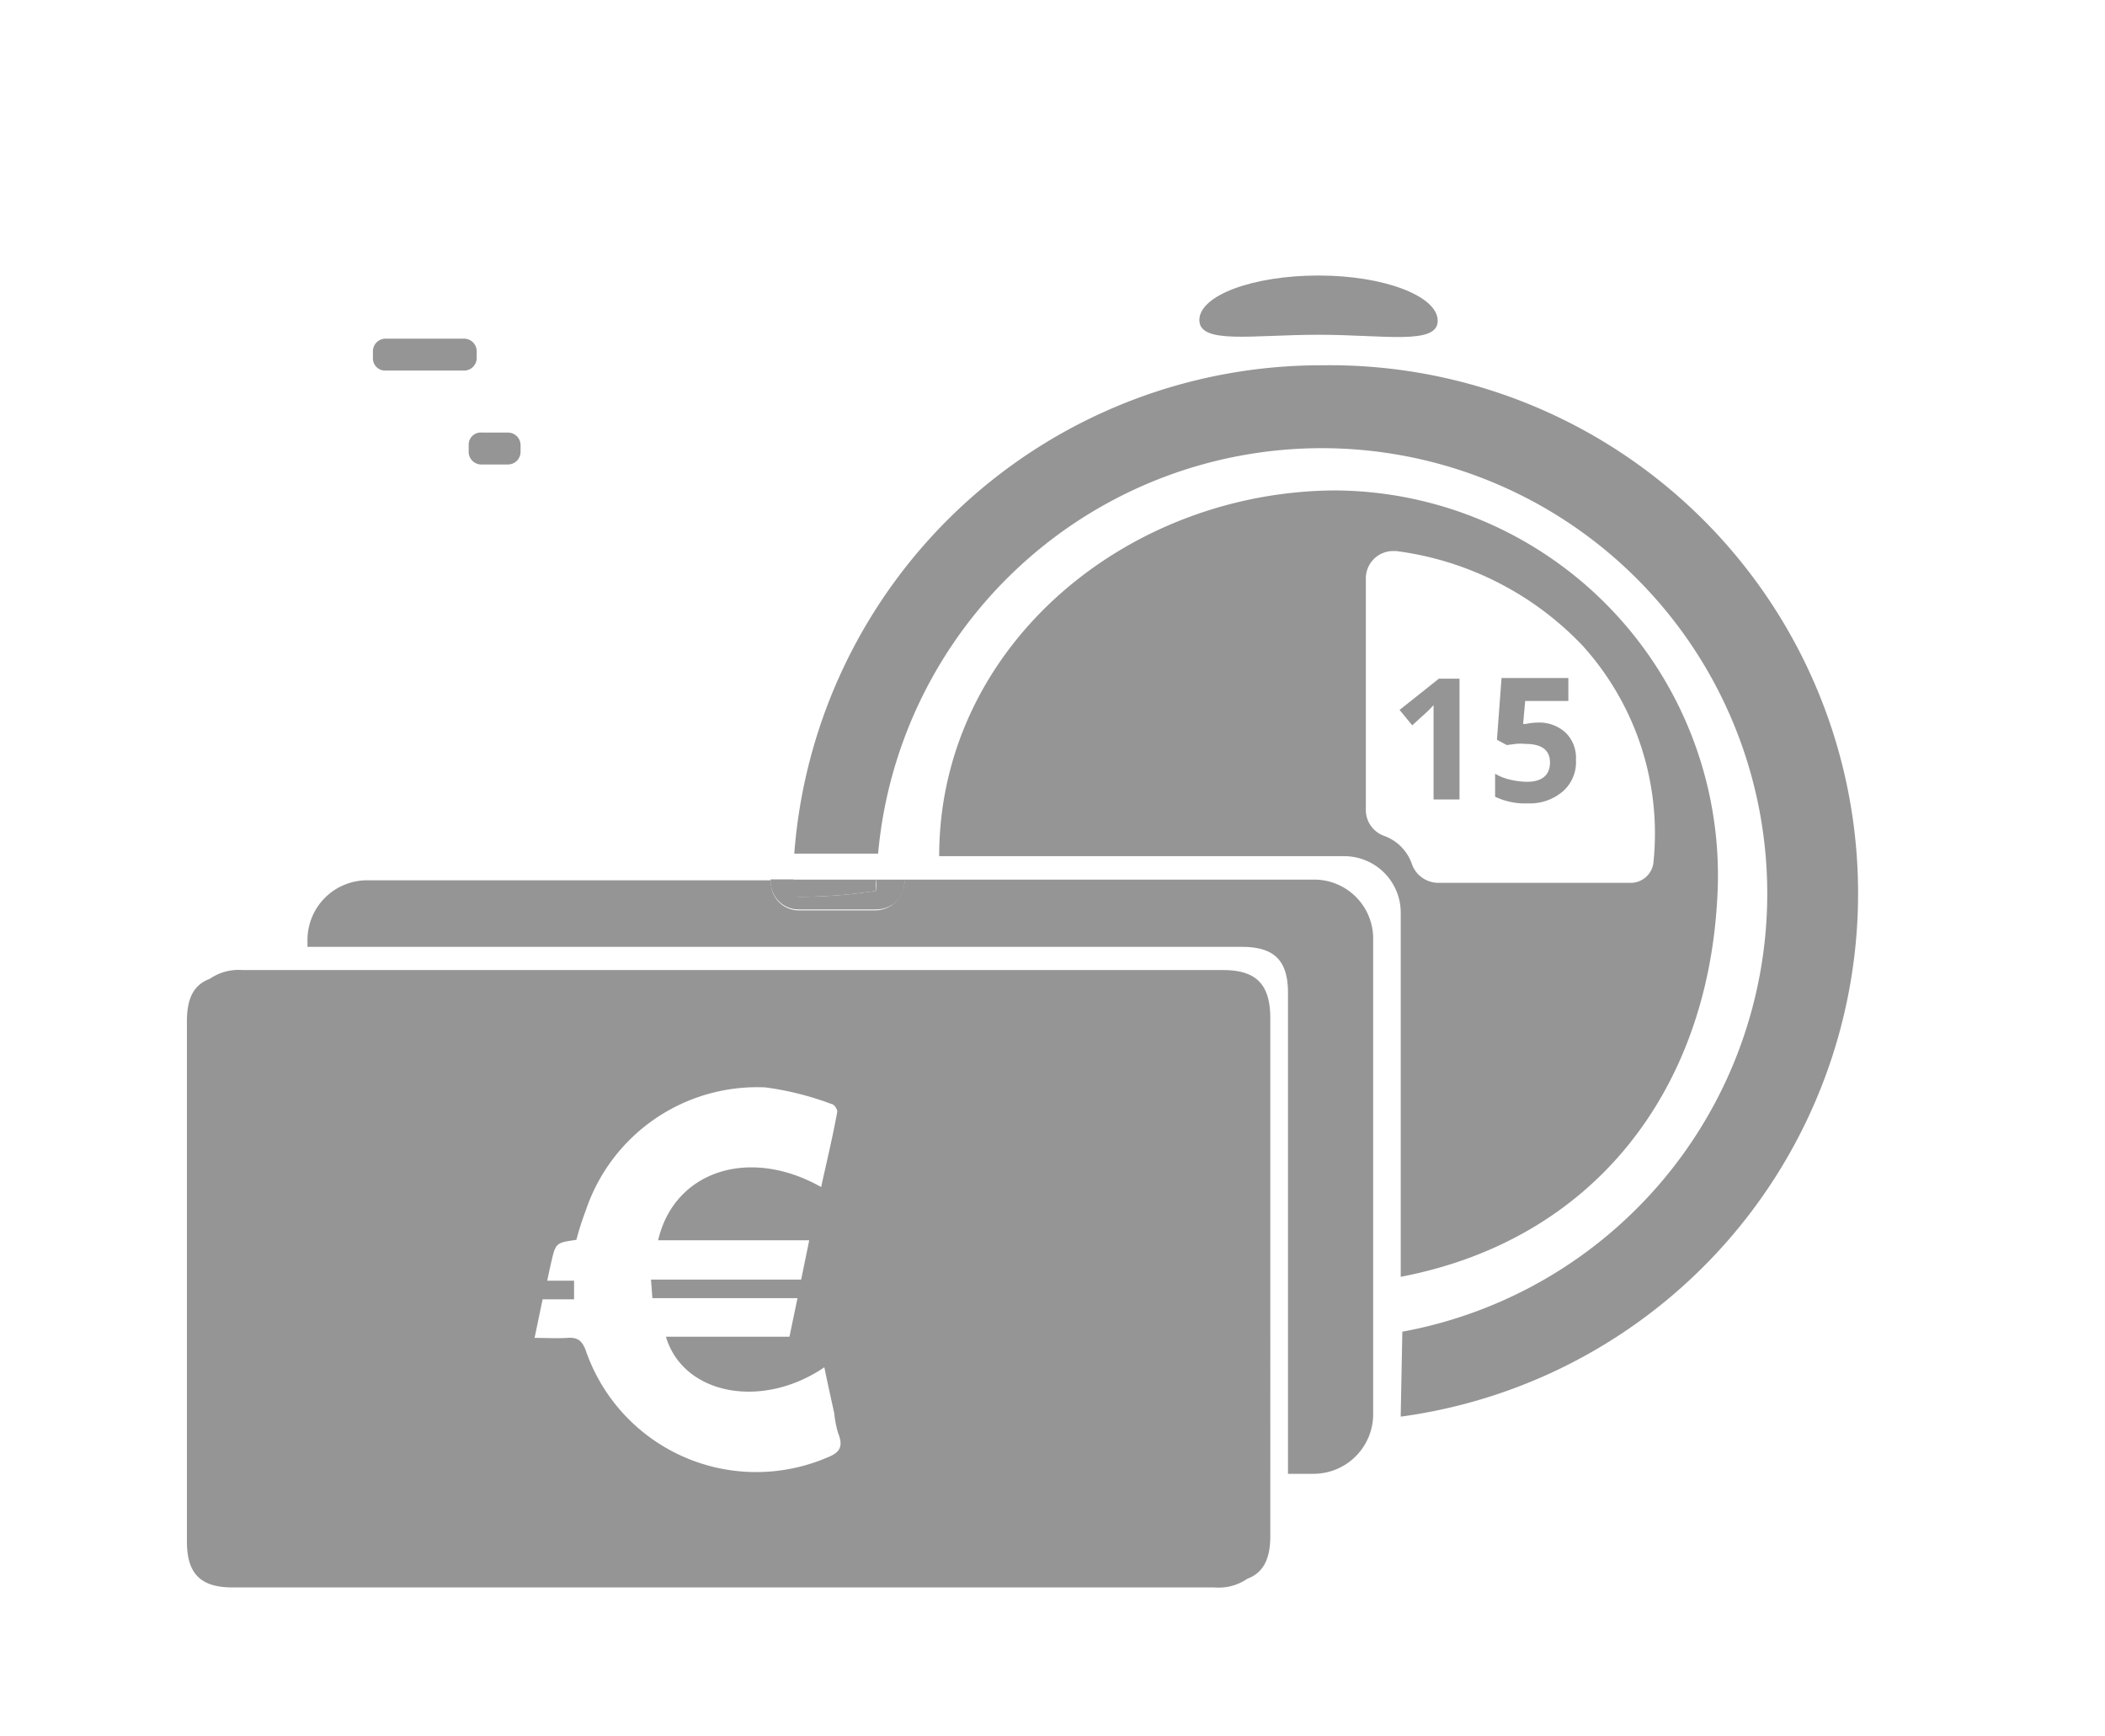 <svg xmlns="http://www.w3.org/2000/svg" viewBox="0 0 91.67 75.62"><defs><style>.cls-1{fill:none;}.cls-2{fill:#959595;}</style></defs><title>3</title><g id="Layer_2" data-name="Layer 2"><g id="Layer_1-2" data-name="Layer 1"><rect class="cls-1" width="91.67" height="75.62"/><path class="cls-2" d="M74.78,39.21A16.77,16.77,0,0,0,58.14,21.36C49,21.41,40.9,28.2,40.9,37.29H58.52A2.46,2.46,0,0,1,61,39.76V55.61C69.41,54,74.31,47.52,74.78,39.21ZM60.26,36.4a1.2,1.2,0,0,1-.78-1.13V25.18A1.19,1.19,0,0,1,60.66,24h.14a13.61,13.61,0,0,1,8.11,4.11A12.19,12.19,0,0,1,72,37.61a1,1,0,0,1-.93.84H62.63a1.22,1.22,0,0,1-1.13-.78A2,2,0,0,0,60.26,36.4Z"/><path class="cls-2" d="M20.41,19.39v.29a.55.55,0,0,0,.55.55h1.16a.55.55,0,0,0,.55-.55v-.29a.55.55,0,0,0-.55-.55H21A.53.53,0,0,0,20.41,19.39Z"/><path class="cls-2" d="M16.79,16.14h3.42a.55.55,0,0,0,.55-.55V15.3a.55.55,0,0,0-.55-.55H16.79a.55.55,0,0,0-.55.55v.29A.53.53,0,0,0,16.79,16.14Z"/><path class="cls-2" d="M53.27,42.25H10.56a2.19,2.19,0,0,0-1.42.38c-.7.26-1,.84-1,1.85V67.14c0,1.42.61,2,2,2H52.9a2.19,2.19,0,0,0,1.42-.38c.7-.26,1-.87,1-1.85V44.28C55.3,42.86,54.69,42.25,53.27,42.25ZM36,63.49a7.85,7.85,0,0,1-10.49-4.67c-.17-.46-.38-.58-.81-.55s-.9,0-1.42,0l.35-1.68H25v-.81H23.83q.09-.43.17-.78c.2-.87.2-.87,1.1-1a12.85,12.85,0,0,1,.41-1.28,7.87,7.87,0,0,1,7.82-5.36,13,13,0,0,1,2.87.72c.12,0,.29.26.26.35-.2,1.1-.46,2.17-.7,3.27-3.13-1.77-6.4-.7-7.1,2.32h6.58l-.35,1.71H28.35l.06.81h6.32l-.35,1.68H29c.75,2.52,4.17,3.19,6.9,1.33.14.7.29,1.36.43,2a4.62,4.62,0,0,0,.17.87C36.76,63.06,36.52,63.29,36,63.49Z"/><path class="cls-2" d="M39.39,38.31H38.15a2.81,2.81,0,0,1,0,.49,22,22,0,0,1-3.39.26l-.2-.09v-.67h-1v.09a1.22,1.22,0,0,0,1.22,1.22h3.39a1.31,1.31,0,0,0,.87-.35,1.18,1.18,0,0,0,.35-.87Z"/><path class="cls-2" d="M34.53,39l.23.06a22.27,22.27,0,0,0,3.39-.26,2.81,2.81,0,0,1,0-.49H34.55A5.82,5.82,0,0,0,34.53,39Z"/><path class="cls-2" d="M34.55,38.31h0a5.13,5.13,0,0,0,0,.67A5.13,5.13,0,0,1,34.55,38.31Z"/><path class="cls-2" d="M57.59,15.91a23,23,0,0,0-23,21.27c.06,0,.12,0,.2,0h3.45A19.4,19.4,0,1,1,61.07,58L61,61.61v.09a23,23,0,0,0-3.42-45.79Z"/><path class="cls-2" d="M57.24,38.31H39.39v.09a1.29,1.29,0,0,1-1.25,1.25H34.79a1.22,1.22,0,0,1-1.22-1.22v-.09H16a2.6,2.6,0,0,0-2.61,2.61v.29H54.09c1.42,0,2,.61,2,2V64.19h1.1a2.6,2.6,0,0,0,2.61-2.61V40.92A2.57,2.57,0,0,0,57.24,38.31Z"/><path class="cls-2" d="M39.42,38.4v-.09h0a.05.05,0,0,0,0,.09,1.26,1.26,0,0,1-.38.87A1.33,1.33,0,0,0,39.42,38.4Z"/><path class="cls-2" d="M62.05,31.09a4.31,4.31,0,0,0,.38-.38l0,.55v3.56h1.13V29.56h-.9l-1.71,1.36.55.67Z"/><path class="cls-2" d="M68.08,34.45a1.69,1.69,0,0,0,.55-1.36,1.53,1.53,0,0,0-.46-1.19A1.69,1.69,0,0,0,67,31.47a2.67,2.67,0,0,0-.55.06l-.12,0,.09-1h1.88v-1H65.39l-.2,2.69.43.23L66,32.4a2.19,2.19,0,0,1,.43,0c.7,0,1.07.26,1.07.81s-.35.84-1,.84a3.29,3.29,0,0,1-.72-.09,2.29,2.29,0,0,1-.67-.26v1a3,3,0,0,0,1.42.29A2.2,2.2,0,0,0,68.08,34.45Z"/><path class="cls-2" d="M57.42,14.58c2.87,0,5.19.46,5.19-.61S60.29,12,57.42,12s-5.19.87-5.19,1.94S54.55,14.58,57.42,14.58Z"/></g></g></svg>